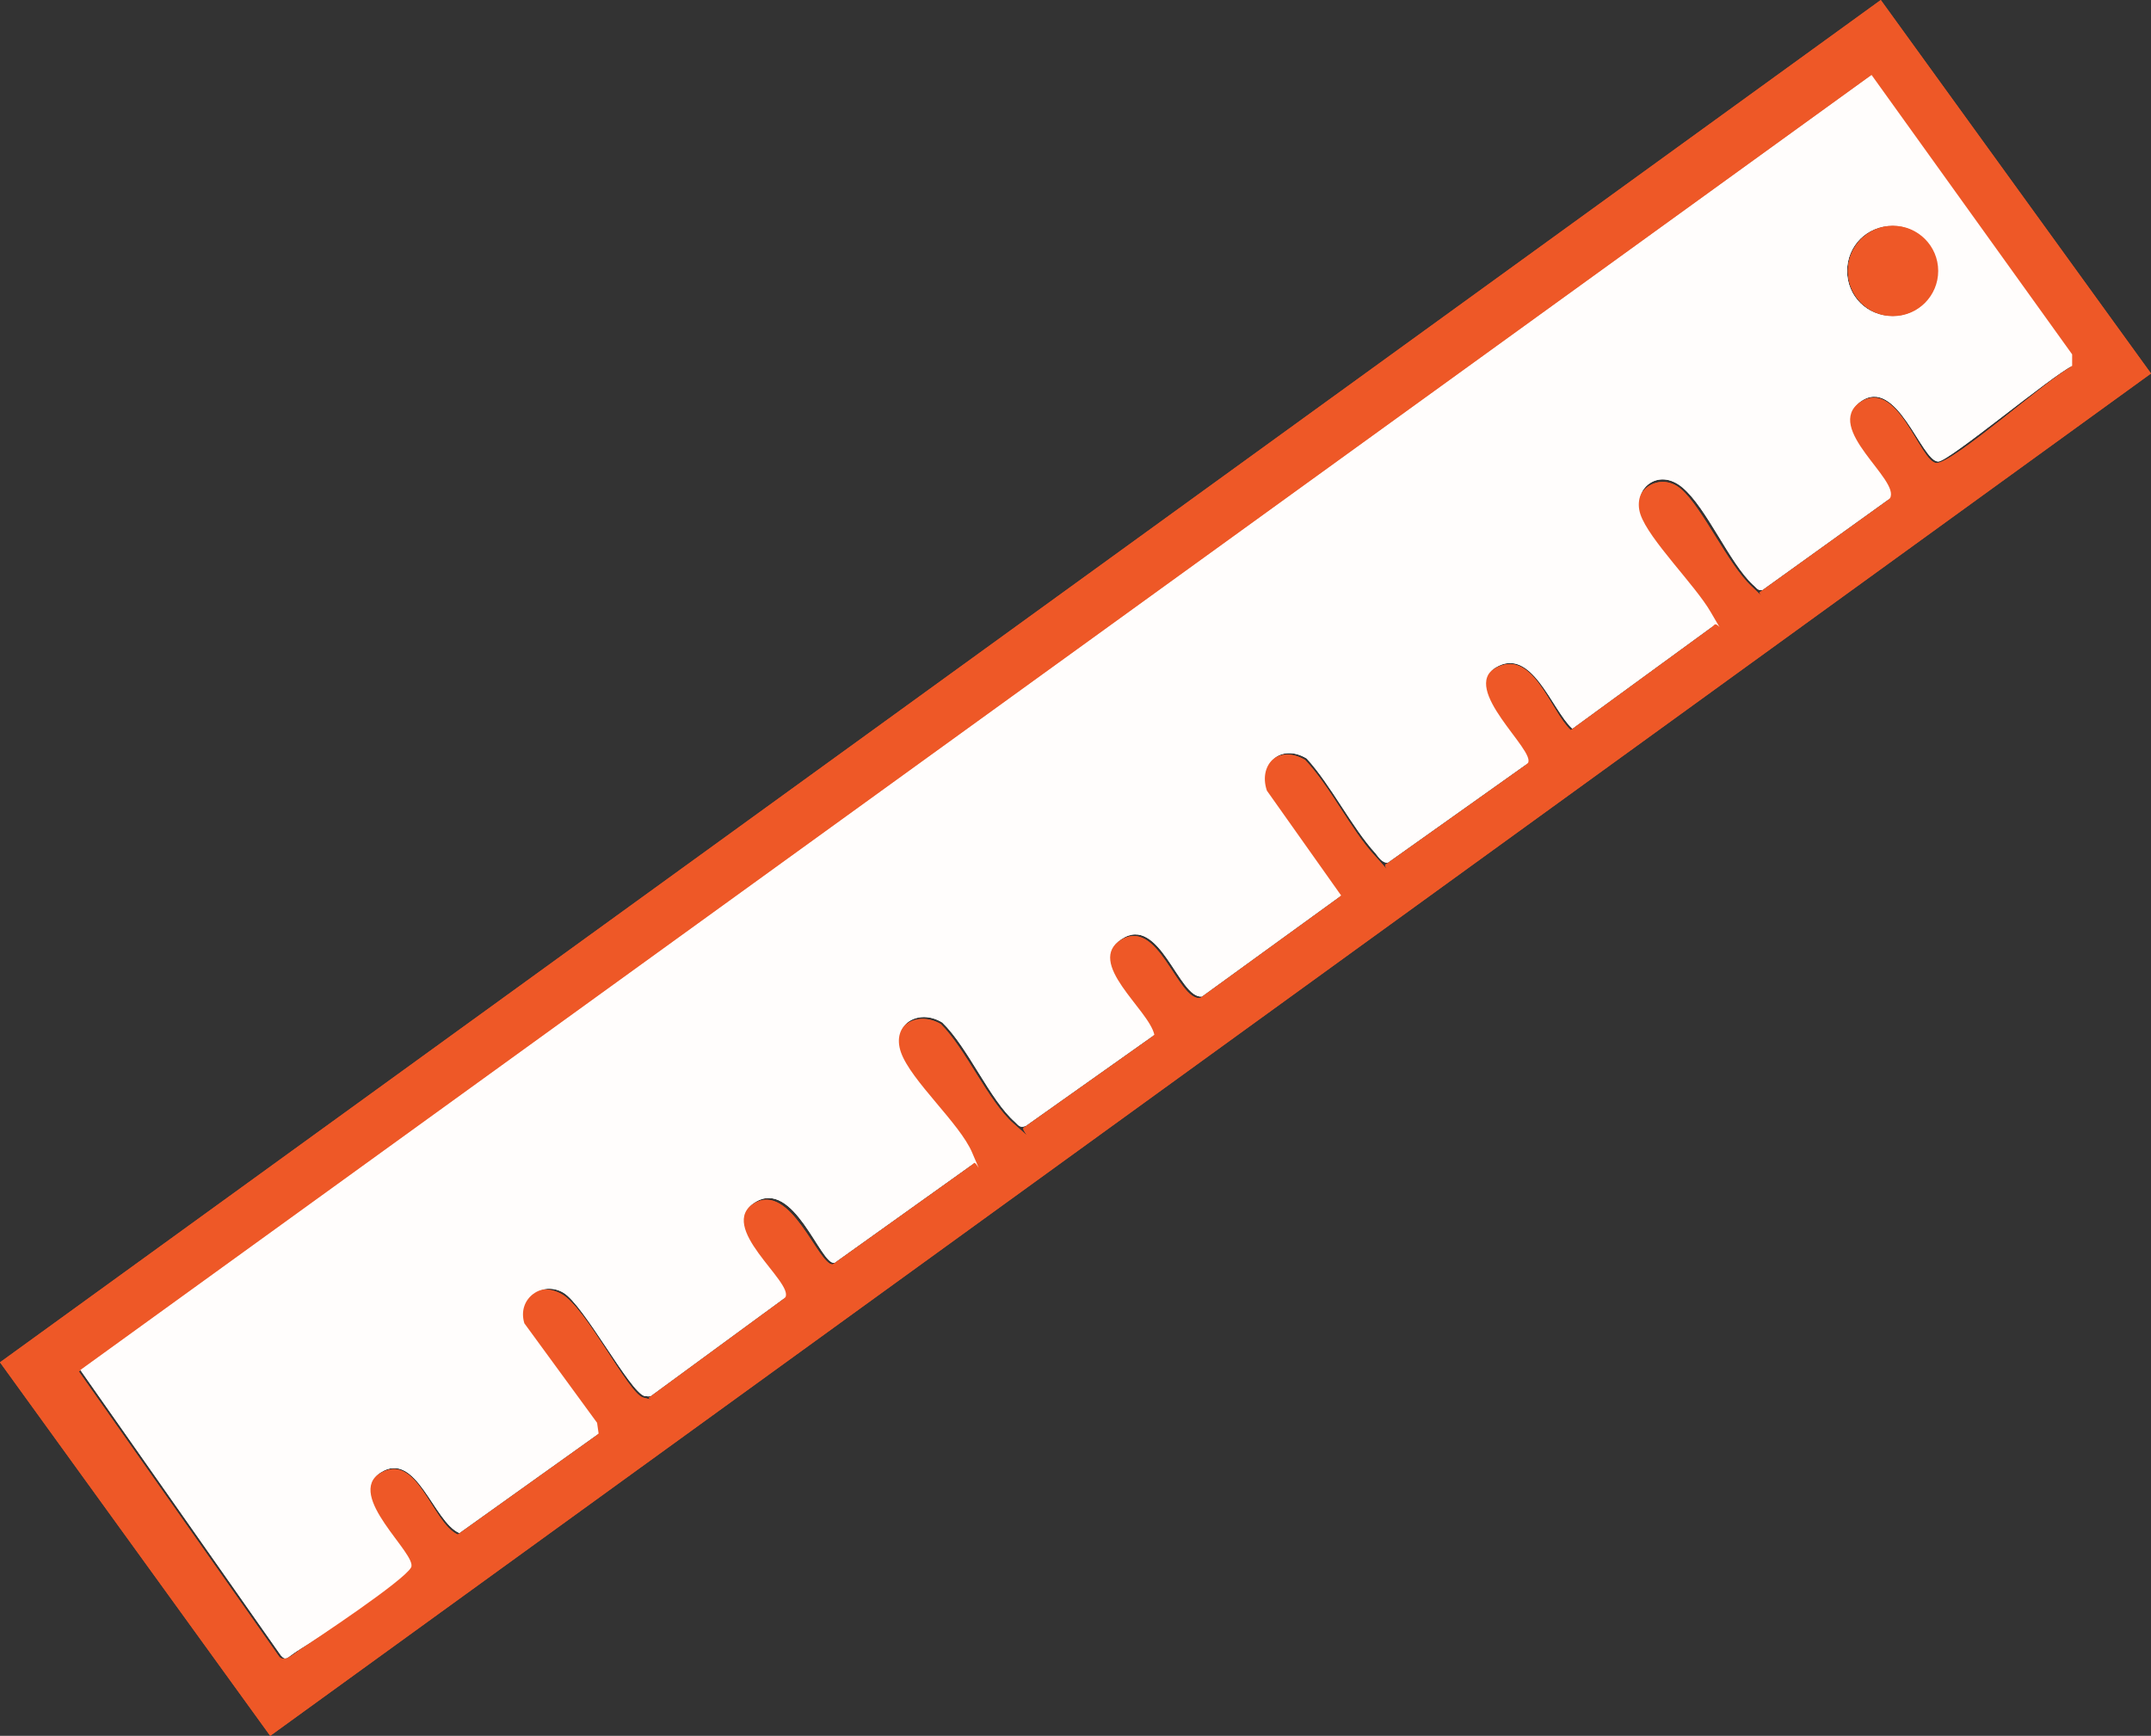 <?xml version="1.0" encoding="UTF-8"?>
<svg id="Layer_1" xmlns="http://www.w3.org/2000/svg" version="1.1" viewBox="0 0 281 226.8">
  <rect x="0" y="0" width="281" height="226.8" fill="#333333" stroke="none"/>
  <!-- Generator: Adobe Illustrator 29.4.0, SVG Export Plug-In . SVG Version: 2.1.0 Build 152)  -->
  <defs>
    <style>
      .st0 {
        fill: #ee5827;
      }

      .st1 {
        fill: #fffdfc;
      }
    </style>
  </defs>
  <g id="GTqWiJ.tif">
    <g>
      <path class="st0" d="M245.7,0l35.3,48.8L35.3,226.8,0,178,245.7,0ZM244.5,9.8L10.3,179.2l26.2,37.3c.7.7,1.9-.4,2.6-.9,1.8-1.1,14-9.8,14.4-10.6.9-1.7-9-9.2-4-12.4s6.9,6.4,10.3,7.9l18.2-13-.2-1.4-9.5-13c-1-3.4,1.9-5.8,5.1-4s8.7,13,10.6,13.5.5.1.8,0l17.6-12.9c1.1-2.1-8.9-9.3-4-12.4s8.5,8.1,10.4,7.9l18.2-13c.3-.5,0-1-.2-1.4-1.6-3.8-8.1-9.4-9.3-13.1s2.3-5.7,5.4-3.9c3.3,3.3,6.2,10.1,9.5,13s.7.7,1.4.5l16.8-11.9c-.7-3.3-9.1-9.4-4.3-12.5,5-3.3,7.5,7.9,10.5,7.5l18.2-13.2-9.7-13.7c-1.2-3.7,1.9-6.2,5.2-4.2,3.3,3.5,5.9,9,9,12.4s.9,1.3,1.6,1.2l18.3-13c1.1-1.5-9.2-9.5-4.2-12.5s7.3,5.5,10,8l18.5-13.5c.4-.7,0-1.1-.4-1.7-2-3.5-8.1-9.5-9.2-12.8s2.7-5.9,5.5-3.5,6.1,9.8,9.2,12.7.5.8,1.2.7l16.7-12c1.4-2.4-9-8.9-3.9-12.6s8,7.8,10.2,7.8,14.9-11.3,17.5-12.5v-1.5s-26.2-36.5-26.2-36.5Z"/>
      <path class="st1" d="M244.5,9.8l26.2,36.5v1.5c-2.6,1.2-16.1,12.5-17.5,12.5-2.2,0-5.4-11.3-10.2-7.8s5.3,10.2,3.9,12.6l-16.7,12c-.6.1-.8-.4-1.2-.7-3.1-2.9-6-10-9.2-12.7s-6.6.2-5.5,3.5,7.2,9.3,9.2,12.8.8,1,.4,1.7l-18.5,13.5c-2.7-2.5-5.3-10.8-10-8s5.3,10.9,4.2,12.5l-18.3,13c-.7.1-1.2-.7-1.6-1.2-3.1-3.4-5.8-8.9-9-12.4-3.3-2-6.4.6-5.2,4.2l9.7,13.7-18.2,13.2c-3,.3-5.5-10.8-10.5-7.5-4.8,3.1,3.6,9.2,4.3,12.5l-16.8,11.9c-.7.3-.9,0-1.4-.5-3.3-2.9-6.1-9.7-9.5-13-3.1-1.9-6.7.2-5.4,3.9s7.7,9.3,9.3,13.1.5.9.2,1.4l-18.2,13c-1.8.3-5.3-11.1-10.4-7.9s5.1,10.4,4,12.4l-17.6,12.9c-.3.1-.5,0-.8,0-1.9-.5-7.9-11.9-10.6-13.5s-6.1.7-5.1,4l9.5,13,.2,1.4-18.2,13c-3.4-1.5-5.6-10.9-10.3-7.9s4.9,10.7,4,12.4-12.6,9.5-14.4,10.6-1.9,1.7-2.6.9l-26.2-37.3L244.5,9.8ZM253.1,35.4c0-3.2-2.6-5.9-5.9-5.9s-5.9,2.6-5.9,5.9,2.6,5.9,5.9,5.9,5.9-2.6,5.9-5.9Z"/>
      <circle class="st0" cx="247.3" cy="35.4" r="5.9"/>
    </g>
  </g>
  <g id="GTqWiJ.tif1" data-name="GTqWiJ.tif">
    <g>
      <path class="st0" d="M245.7,0l35.3,48.8L35.3,226.8,0,178,245.7,0ZM244.5,9.8L10.3,179.2l26.2,37.3c.7.7,1.9-.4,2.6-.9,1.8-1.1,14-9.8,14.4-10.6.9-1.7-9-9.2-4-12.4s6.9,6.4,10.3,7.9l18.2-13-.2-1.4-9.5-13c-1-3.4,1.9-5.8,5.1-4s8.7,13,10.6,13.5.5.1.8,0l17.6-12.9c1.1-2.1-8.9-9.3-4-12.4s8.5,8.1,10.4,7.9l18.2-13c.3-.5,0-1-.2-1.4-1.6-3.8-8.1-9.4-9.3-13.1s2.3-5.7,5.4-3.9c3.3,3.3,6.2,10.1,9.5,13s.7.7,1.4.5l16.8-11.9c-.7-3.3-9.1-9.4-4.3-12.5,5-3.3,7.5,7.9,10.5,7.5l18.2-13.2-9.7-13.7c-1.2-3.7,1.9-6.2,5.2-4.2,3.3,3.5,5.9,9,9,12.4s.9,1.3,1.6,1.2l18.3-13c1.1-1.5-9.2-9.5-4.2-12.5s7.3,5.5,10,8l18.5-13.5c.4-.7,0-1.1-.4-1.7-2-3.5-8.1-9.5-9.2-12.8s2.7-5.9,5.5-3.5,6.1,9.8,9.2,12.7.5.8,1.2.7l16.7-12c1.4-2.4-9-8.9-3.9-12.6s8,7.8,10.2,7.8,14.9-11.3,17.5-12.5v-1.5s-26.2-36.5-26.2-36.5Z"/>
      <path class="st1" d="M244.5,9.8l26.2,36.5v1.5c-2.6,1.2-16.1,12.5-17.5,12.5-2.2,0-5.4-11.3-10.2-7.8s5.3,10.2,3.9,12.6l-16.7,12c-.6.1-.8-.4-1.2-.7-3.1-2.9-6-10-9.2-12.7s-6.6.2-5.5,3.5,7.2,9.3,9.2,12.8.8,1,.4,1.7l-18.5,13.5c-2.7-2.5-5.3-10.8-10-8s5.3,10.9,4.2,12.5l-18.3,13c-.7.1-1.2-.7-1.6-1.2-3.1-3.4-5.8-8.9-9-12.4-3.3-2-6.4.6-5.2,4.2l9.7,13.7-18.2,13.2c-3,.3-5.5-10.8-10.5-7.5-4.8,3.1,3.6,9.2,4.3,12.5l-16.8,11.9c-.7.3-.9,0-1.4-.5-3.3-2.9-6.1-9.7-9.5-13-3.1-1.9-6.7.2-5.4,3.9s7.7,9.3,9.3,13.1.5.9.2,1.4l-18.2,13c-1.8.3-5.3-11.1-10.4-7.9s5.1,10.4,4,12.4l-17.6,12.9c-.3.1-.5,0-.8,0-1.9-.5-7.9-11.9-10.6-13.5s-6.1.7-5.1,4l9.5,13,.2,1.4-18.2,13c-3.4-1.5-5.6-10.9-10.3-7.9s4.9,10.7,4,12.4-12.6,9.5-14.4,10.6-1.9,1.7-2.6.9l-26.2-37.3L244.5,9.8ZM253.1,35.4c0-3.2-2.6-5.9-5.9-5.9s-5.9,2.6-5.9,5.9,2.6,5.9,5.9,5.9,5.9-2.6,5.9-5.9Z"/>
      <circle class="st0" cx="247.3" cy="35.4" r="5.9"/>
    </g>
  </g>
</svg>